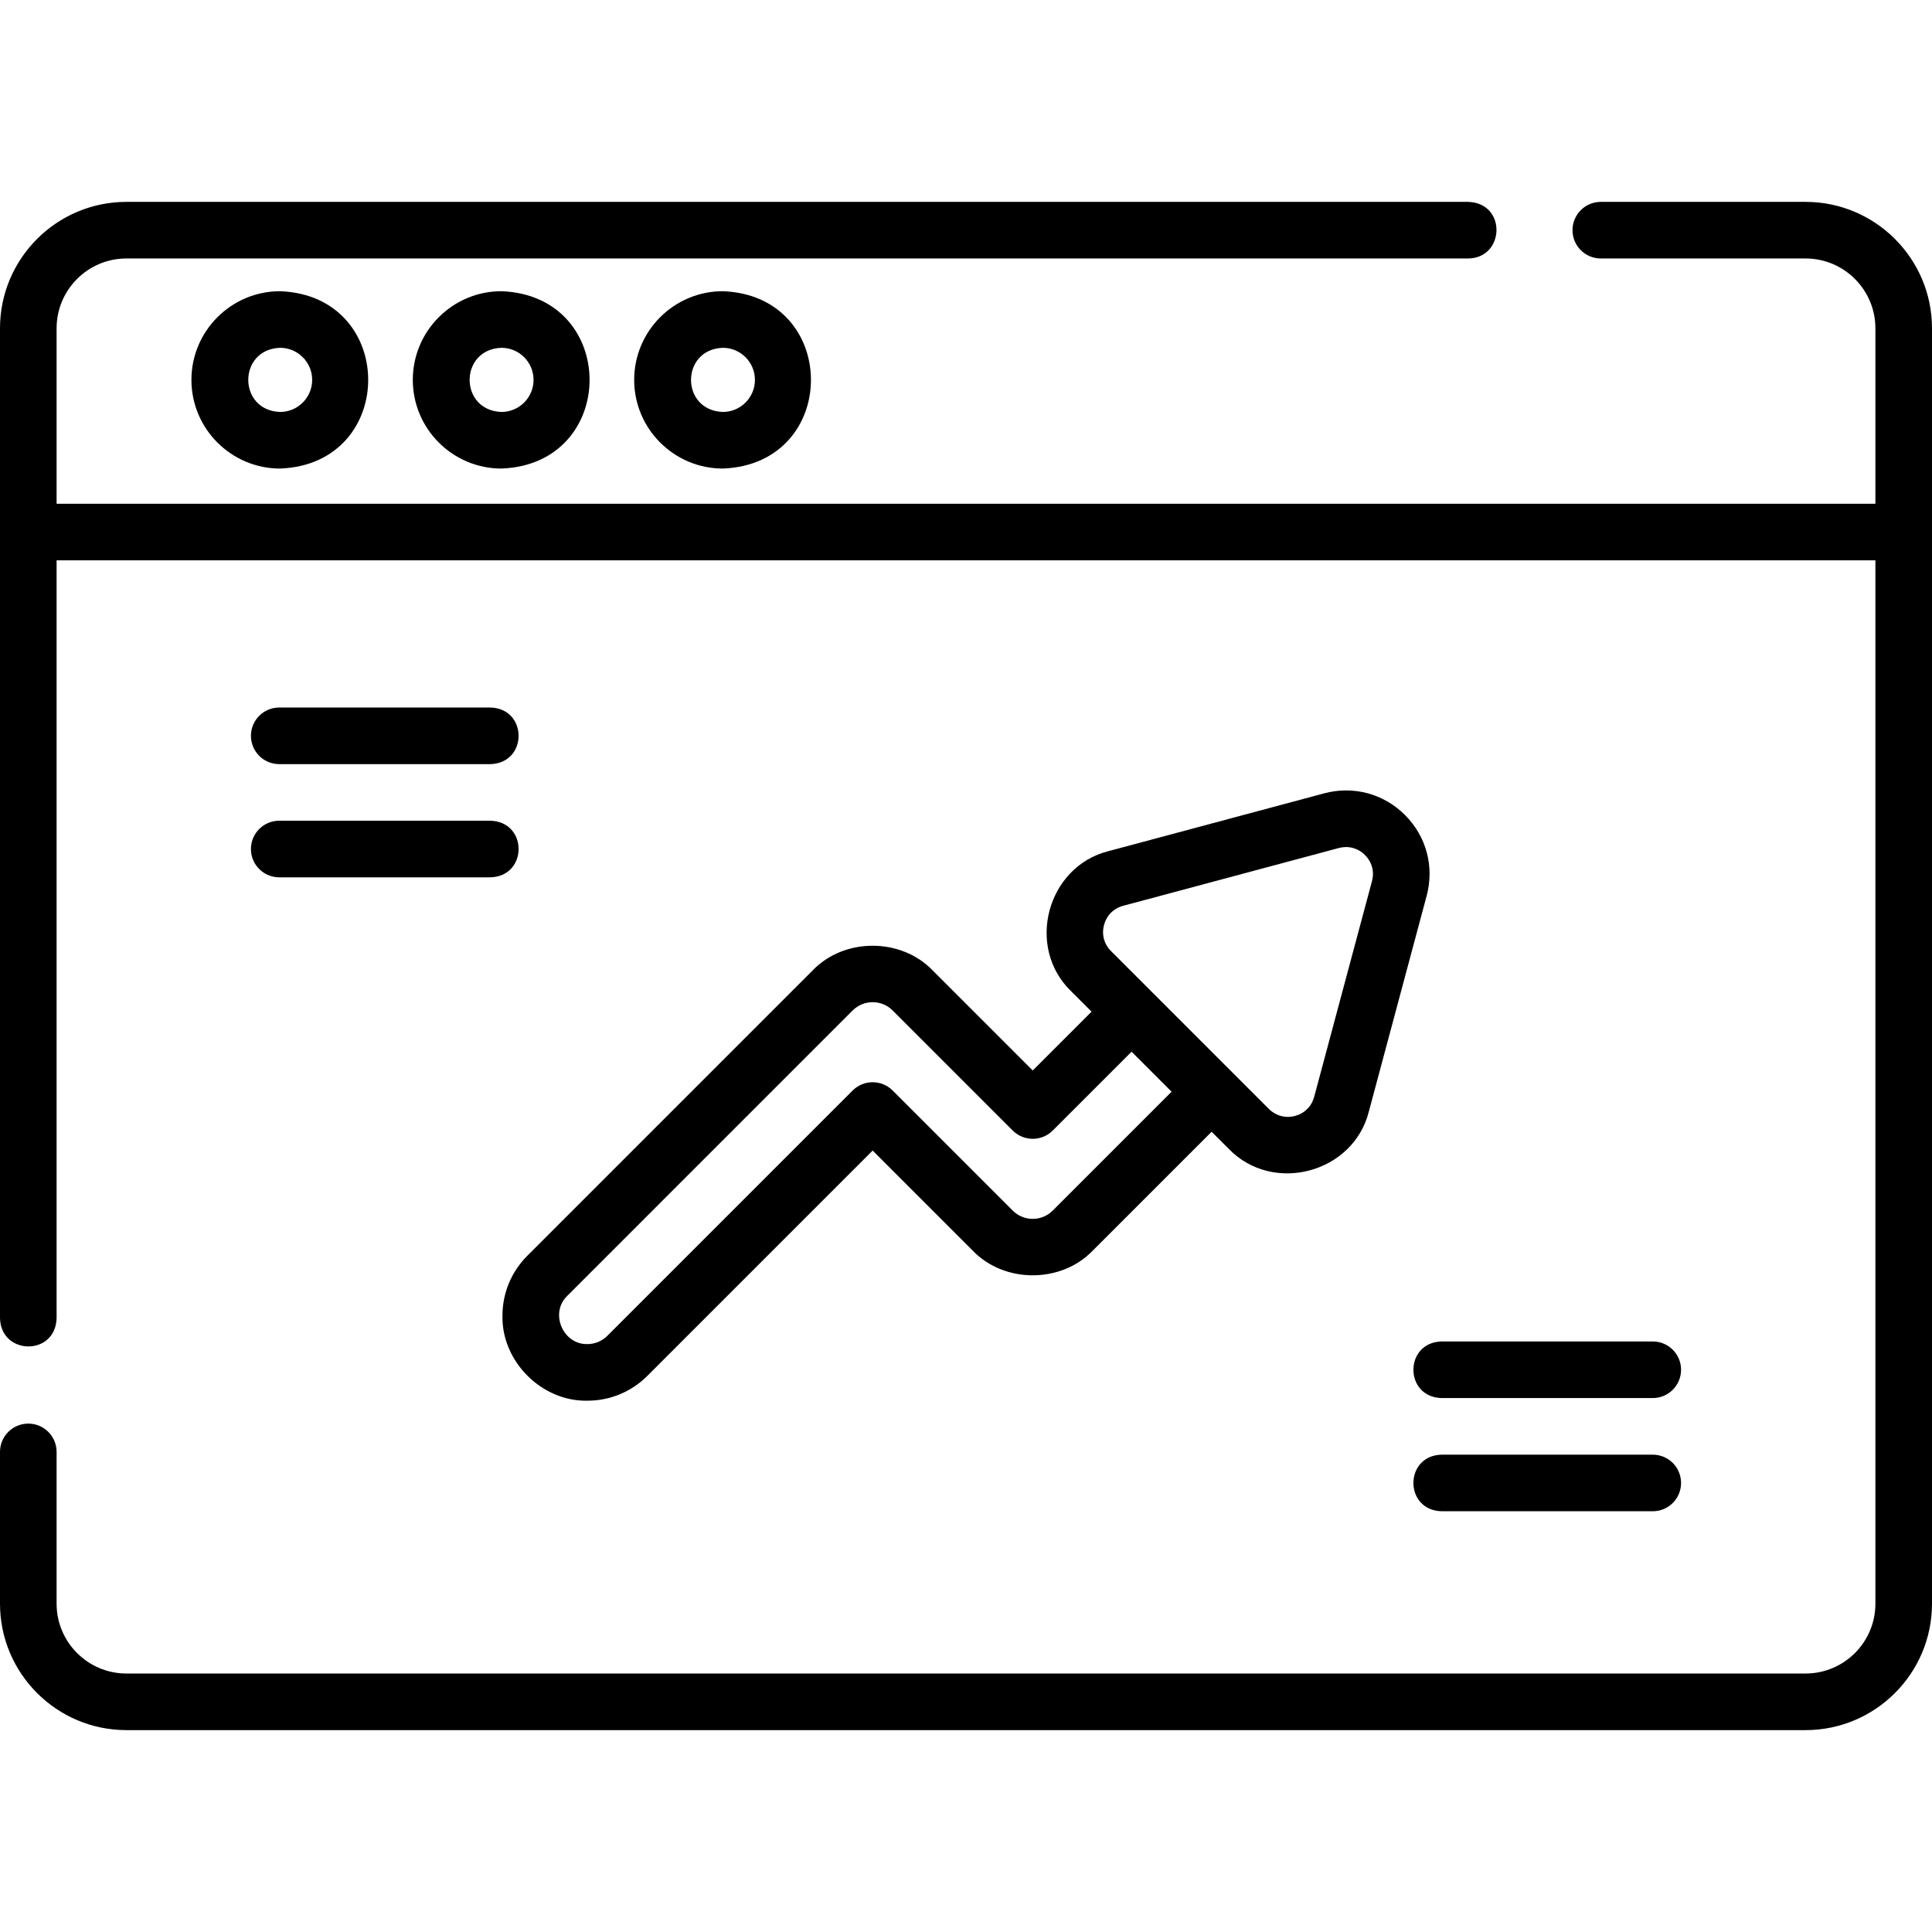 <svg id="Layer_1" enable-background="new 0 0 512 512" height="512" viewBox="0 0 512 512" width="512" xmlns="http://www.w3.org/2000/svg"><g><g><path d="m478.5 53.5h-54.27c-4.143 0-7.5 3.358-7.5 7.5s3.357 7.5 7.5 7.5h54.27c10.201 0 18.5 8.299 18.5 18.5v46.5h-482v-46.5c0-10.201 8.299-18.5 18.5-18.5h355.654c9.657-.194 10.151-14.616 0-15h-355.654c-18.472 0-33.5 15.028-33.5 33.5v262.385c.296 9.802 14.642 10.023 15 0v-200.885h482v276.5c0 10.201-8.299 18.5-18.5 18.5h-445c-10.201 0-18.5-8.299-18.5-18.5v-40.231c0-4.142-3.357-7.5-7.5-7.5s-7.5 3.358-7.5 7.5v40.231c0 18.472 15.028 33.5 33.5 33.5h445c18.472 0 33.5-15.028 33.5-33.5v-338c0-18.472-15.028-33.5-33.5-33.5z"/><path d="m50.73 100.672c0 12.958 10.542 23.5 23.5 23.5 31.133-1.181 31.125-45.823 0-47-12.958 0-23.5 10.542-23.5 23.5zm32 0c0 4.687-3.813 8.5-8.5 8.5-11.25-.399-11.247-16.602 0-17 4.687 0 8.5 3.813 8.5 8.5z"/><path d="m109.397 100.672c0 12.958 10.542 23.5 23.5 23.5 31.133-1.181 31.125-45.823 0-47-12.958 0-23.5 10.542-23.5 23.5zm32 0c0 4.687-3.813 8.5-8.5 8.5-11.25-.399-11.247-16.602 0-17 4.687 0 8.5 3.813 8.5 8.5z"/><path d="m168.064 100.672c0 12.958 10.542 23.5 23.5 23.5 31.133-1.181 31.125-45.823 0-47-12.958 0-23.5 10.542-23.5 23.5zm32 0c0 4.687-3.813 8.5-8.5 8.5-11.25-.399-11.247-16.602 0-17 4.687 0 8.5 3.813 8.5 8.5z"/><path d="m247.172 257.18c-8.376-8.727-23.445-8.732-31.82 0 0 0-75.605 75.607-75.605 75.607-4.25 4.25-6.591 9.9-6.591 15.91-.249 12.092 10.405 22.752 22.5 22.5 6.009 0 11.658-2.34 15.91-6.59 0 0 59.696-59.697 59.696-59.697l26.513 26.512c8.375 8.73 23.444 8.729 31.82 0 0 0 31.5-31.5 31.5-31.5s4.564 4.564 4.564 4.564c11.715 12.082 33.03 6.371 37.107-9.944 0 0 15.309-57.13 15.309-57.13 2.076-7.745-.069-15.754-5.739-21.425 0 0-.001-.001-.002-.002-5.669-5.666-13.673-7.812-21.424-5.739l-57.131 15.308c-16.315 4.083-22.036 25.41-9.943 37.108 0 0 5.439 5.439 5.439 5.439l-15.591 15.589zm45.413-12.059c.683-2.545 2.533-4.396 5.077-5.078l57.129-15.307c2.483-.676 5.07-.022 6.938 1.857 1.862 1.863 2.54 4.392 1.858 6.936l-15.31 57.131c-.681 2.544-2.531 4.395-5.075 5.076-2.513.673-5.105-.028-6.937-1.858l-41.821-41.821c-1.863-1.864-2.541-4.392-1.859-6.936zm-13.598 54.481 20.894-20.893 10.606 10.606-31.5 31.5c-1.417 1.417-3.301 2.197-5.305 2.197-2.003 0-3.886-.78-5.302-2.197l-31.816-31.816c-2.93-2.929-7.678-2.929-10.607 0l-64.999 65c-1.417 1.417-3.301 2.198-5.304 2.198-6.506.153-10.052-8.291-5.302-12.803 0 0 75.606-75.608 75.606-75.608 1.416-1.417 3.3-2.197 5.303-2.197s3.887.78 5.303 2.197l31.816 31.816c2.931 2.929 7.68 2.929 10.607 0z"/><path d="m74 202.5h56c9.898-.299 9.925-14.692 0-15h-56c-4.143 0-7.5 3.358-7.5 7.5s3.357 7.5 7.5 7.5z"/><path d="m74 232.5h56c9.898-.299 9.925-14.692 0-15h-56c-4.143 0-7.5 3.358-7.5 7.5s3.357 7.5 7.5 7.5z"/><path d="m438 355.5h-56c-9.898.299-9.925 14.692 0 15h56c4.143 0 7.5-3.358 7.5-7.5s-3.357-7.5-7.5-7.5z"/><path d="m438 385.5h-56c-9.898.299-9.925 14.692 0 15h56c4.143 0 7.5-3.358 7.5-7.5s-3.357-7.5-7.5-7.5z"/></g></g></svg>